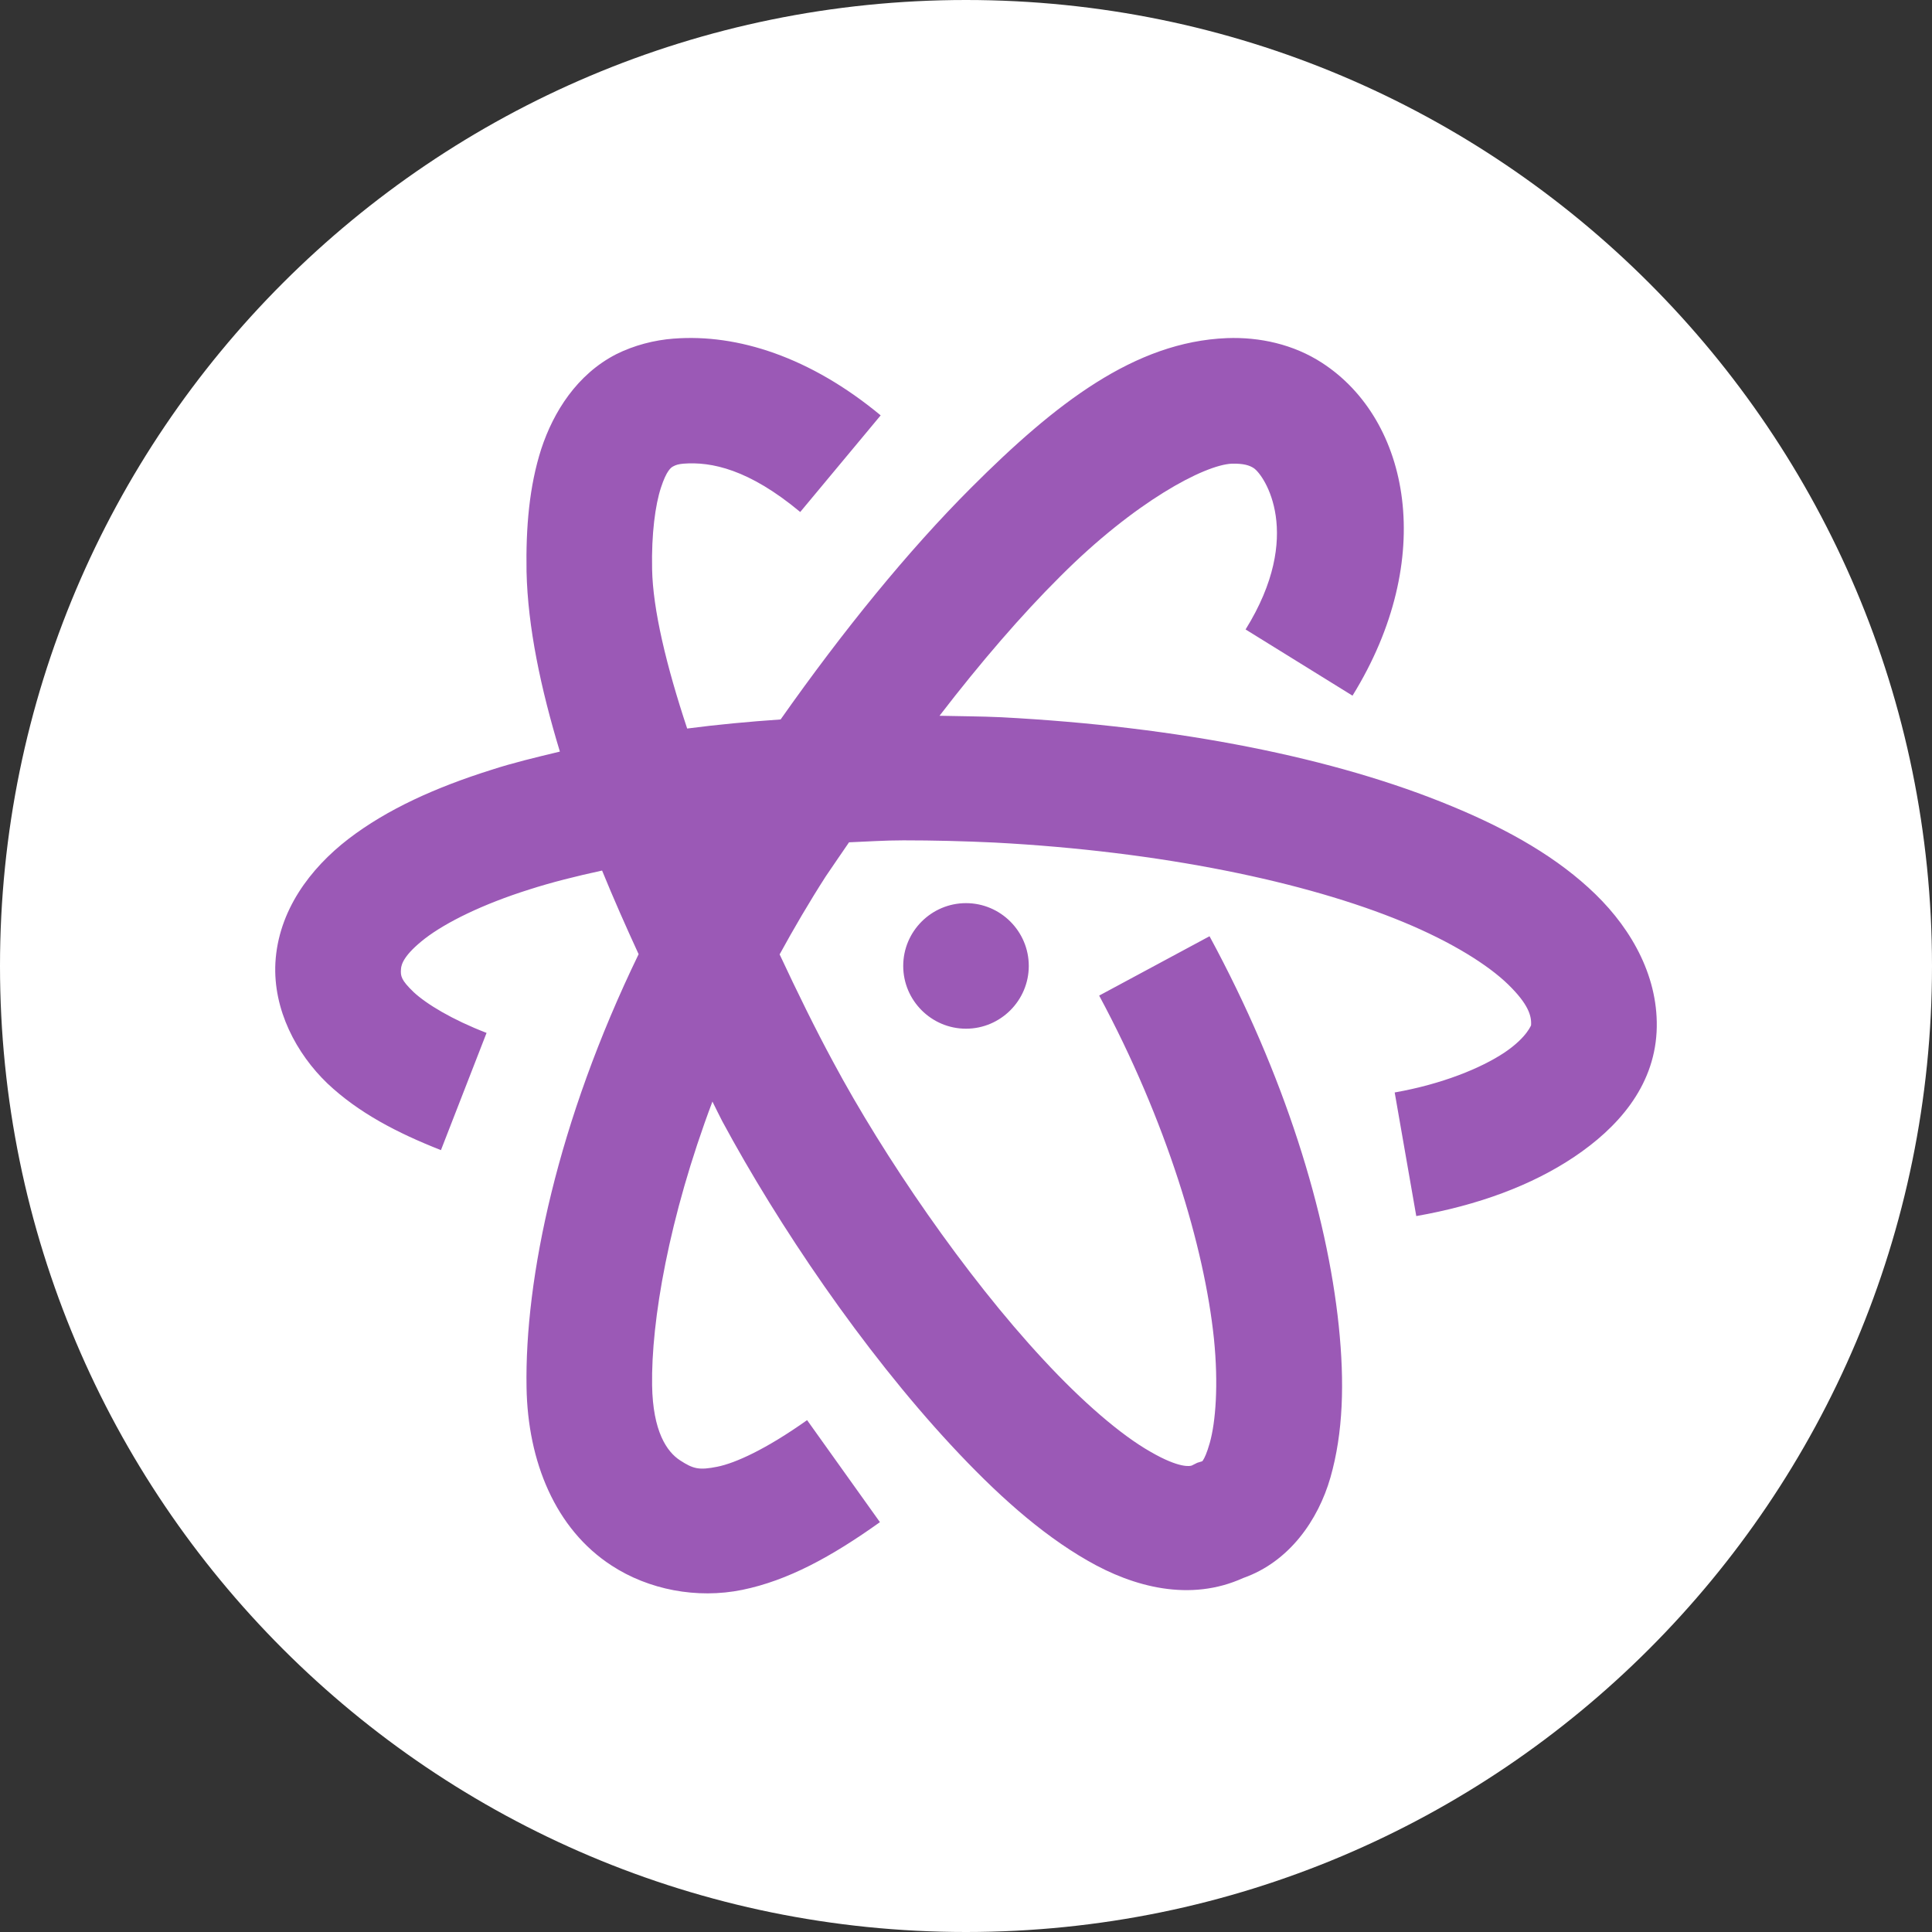 <svg version="1.1" xmlns="http://www.w3.org/2000/svg" viewBox="0 0 172 172" ml="10px"><rect x="0" y="0" width="172" height="172" fill="#333333" stroke="none"/><g fill="none" fill-rule="nonzero" stroke="none" stroke-width="1" stroke-linecap="butt" stroke-linejoin="miter" stroke-miterlimit="10" stroke-dasharray="" stroke-dashoffset="0"><path d="M0,172v-172h172v172z" fill="none"></path><path d="M86,172c-47.496,0 -86,-38.504 -86,-86v0c0,-47.496 38.504,-86 86,-86v0c47.496,0 86,38.504 86,86v0c0,47.496 -38.504,86 -86,86z" fill="#ffffff"></path><g fill="#9b59b6"><path d="M109.231,30.101c-8.231,0.328 -15.283,5.829 -22.772,13.318c-5.633,5.633 -11.397,12.729 -16.964,20.632c-2.86,0.197 -5.633,0.458 -8.318,0.808c-1.856,-5.589 -3.057,-10.611 -3.122,-14.191c-0.066,-3.144 0.284,-5.72 0.786,-7.249c0.502,-1.55 0.917,-1.812 1.092,-1.899c0.24,-0.131 0.458,-0.197 0.895,-0.24c2.511,-0.197 5.851,0.502 10.414,4.301l7.161,-8.602c-6.266,-5.196 -12.751,-7.27 -18.405,-6.834h-0.022c-1.725,0.131 -3.515,0.589 -5.131,1.397c-3.471,1.79 -5.567,5.109 -6.659,8.428c-1.07,3.34 -1.375,6.965 -1.31,10.917c0.109,4.934 1.266,10.414 2.969,16.025c-2.096,0.502 -4.192,1.004 -6.07,1.616c-5,1.572 -9.301,3.515 -12.751,6.157c-3.428,2.642 -6.244,6.397 -6.506,11.026c-0.218,4.192 1.878,8.1 4.629,10.742c2.773,2.62 6.222,4.41 10.109,5.939l4.061,-10.436c-3.057,-1.179 -5.327,-2.554 -6.484,-3.624c-1.135,-1.092 -1.179,-1.441 -1.135,-2.052c0.022,-0.437 0.284,-1.288 2.14,-2.729c1.878,-1.441 5.131,-3.057 9.301,-4.367c1.965,-0.633 4.148,-1.179 6.463,-1.681c1.026,2.511 2.118,4.978 3.253,7.445c-7.227,14.912 -10.152,28.863 -9.978,38.579c0.109,6.572 2.554,12.598 7.576,15.851c3.275,2.14 7.576,2.991 11.637,2.161c4.039,-0.83 7.904,-2.926 12.248,-6.026l-6.484,-9.083c-3.668,2.598 -6.375,3.821 -7.991,4.148c-1.637,0.327 -2.14,0.197 -3.319,-0.568c-1.179,-0.764 -2.423,-2.576 -2.489,-6.681c-0.087,-5.677 1.463,-14.89 5.371,-25.261c0.284,0.568 0.589,1.201 0.873,1.747c5,9.279 12.489,20.348 20.37,28.841c3.93,4.236 7.925,7.86 12.161,10.283c4.083,2.358 9.126,3.69 13.842,1.55c4.105,-1.441 6.681,-5.153 7.773,-8.952c1.135,-3.974 1.266,-8.449 0.742,-13.493c-1.048,-10.065 -4.825,-22.357 -11.506,-34.693l-9.825,5.284c6.004,11.179 9.366,22.379 10.218,30.544c0.415,4.105 0.153,7.423 -0.371,9.279c-0.524,1.856 -0.851,1.681 -0.611,1.616l-0.502,0.153l-0.48,0.24c-0.131,0.066 -1.092,0.284 -3.69,-1.223c-2.62,-1.485 -6.07,-4.454 -9.541,-8.209c-6.965,-7.489 -14.213,-18.1 -18.711,-26.505c-1.572,-2.904 -3.188,-6.201 -4.76,-9.563c1.266,-2.314 2.62,-4.629 4.105,-6.943c0.699,-1.048 1.397,-2.03 2.074,-3.035c1.616,-0.066 3.188,-0.175 4.847,-0.175c2.642,0 5.349,0.066 8.122,0.197c14.825,0.786 27.728,3.493 36.374,7.074c4.323,1.79 7.554,3.821 9.345,5.567c1.79,1.747 2.096,2.795 2.03,3.646c0.022,-0.131 -0.284,1.004 -2.358,2.402c-2.096,1.397 -5.567,2.816 -9.781,3.559l1.921,11.004c5.48,-0.961 10.283,-2.729 14.082,-5.284c3.799,-2.554 7.052,-6.157 7.314,-11.113c0.24,-4.738 -2.14,-9.039 -5.436,-12.248c-3.297,-3.209 -7.642,-5.72 -12.838,-7.86c-10.371,-4.301 -24.257,-7.074 -40.064,-7.904c-1.856,-0.087 -3.668,-0.087 -5.502,-0.131c3.646,-4.738 7.292,-8.973 10.742,-12.401c6.637,-6.659 12.838,-9.934 15.283,-10.043c1.07,-0.022 1.572,0.153 1.943,0.393c0.961,0.633 4.519,5.939 -0.72,14.366l9.519,5.895c7.532,-12.183 5.131,-24.54 -2.707,-29.627c-2.554,-1.659 -5.567,-2.314 -8.471,-2.205zM86,80.404c-3.078,0 -5.589,2.511 -5.589,5.589c0,3.078 2.511,5.589 5.589,5.589c3.078,0 5.589,-2.511 5.589,-5.589c0,-3.078 -2.511,-5.589 -5.589,-5.589z"></path></g><path d="M86,172c-47.496,0 -86,-38.504 -86,-86v0c0,-47.496 38.504,-86 86,-86v0c47.496,0 86,38.504 86,86v0c0,47.496 -38.504,86 -86,86z" fill="none"></path><path d="M86,168.56c-45.597,0 -82.56,-36.963 -82.56,-82.56v0c0,-45.597 36.963,-82.56 82.56,-82.56v0c45.597,0 82.56,36.963 82.56,82.56v0c0,45.597 -36.963,82.56 -82.56,82.56z" fill="none"></path></g></svg>
